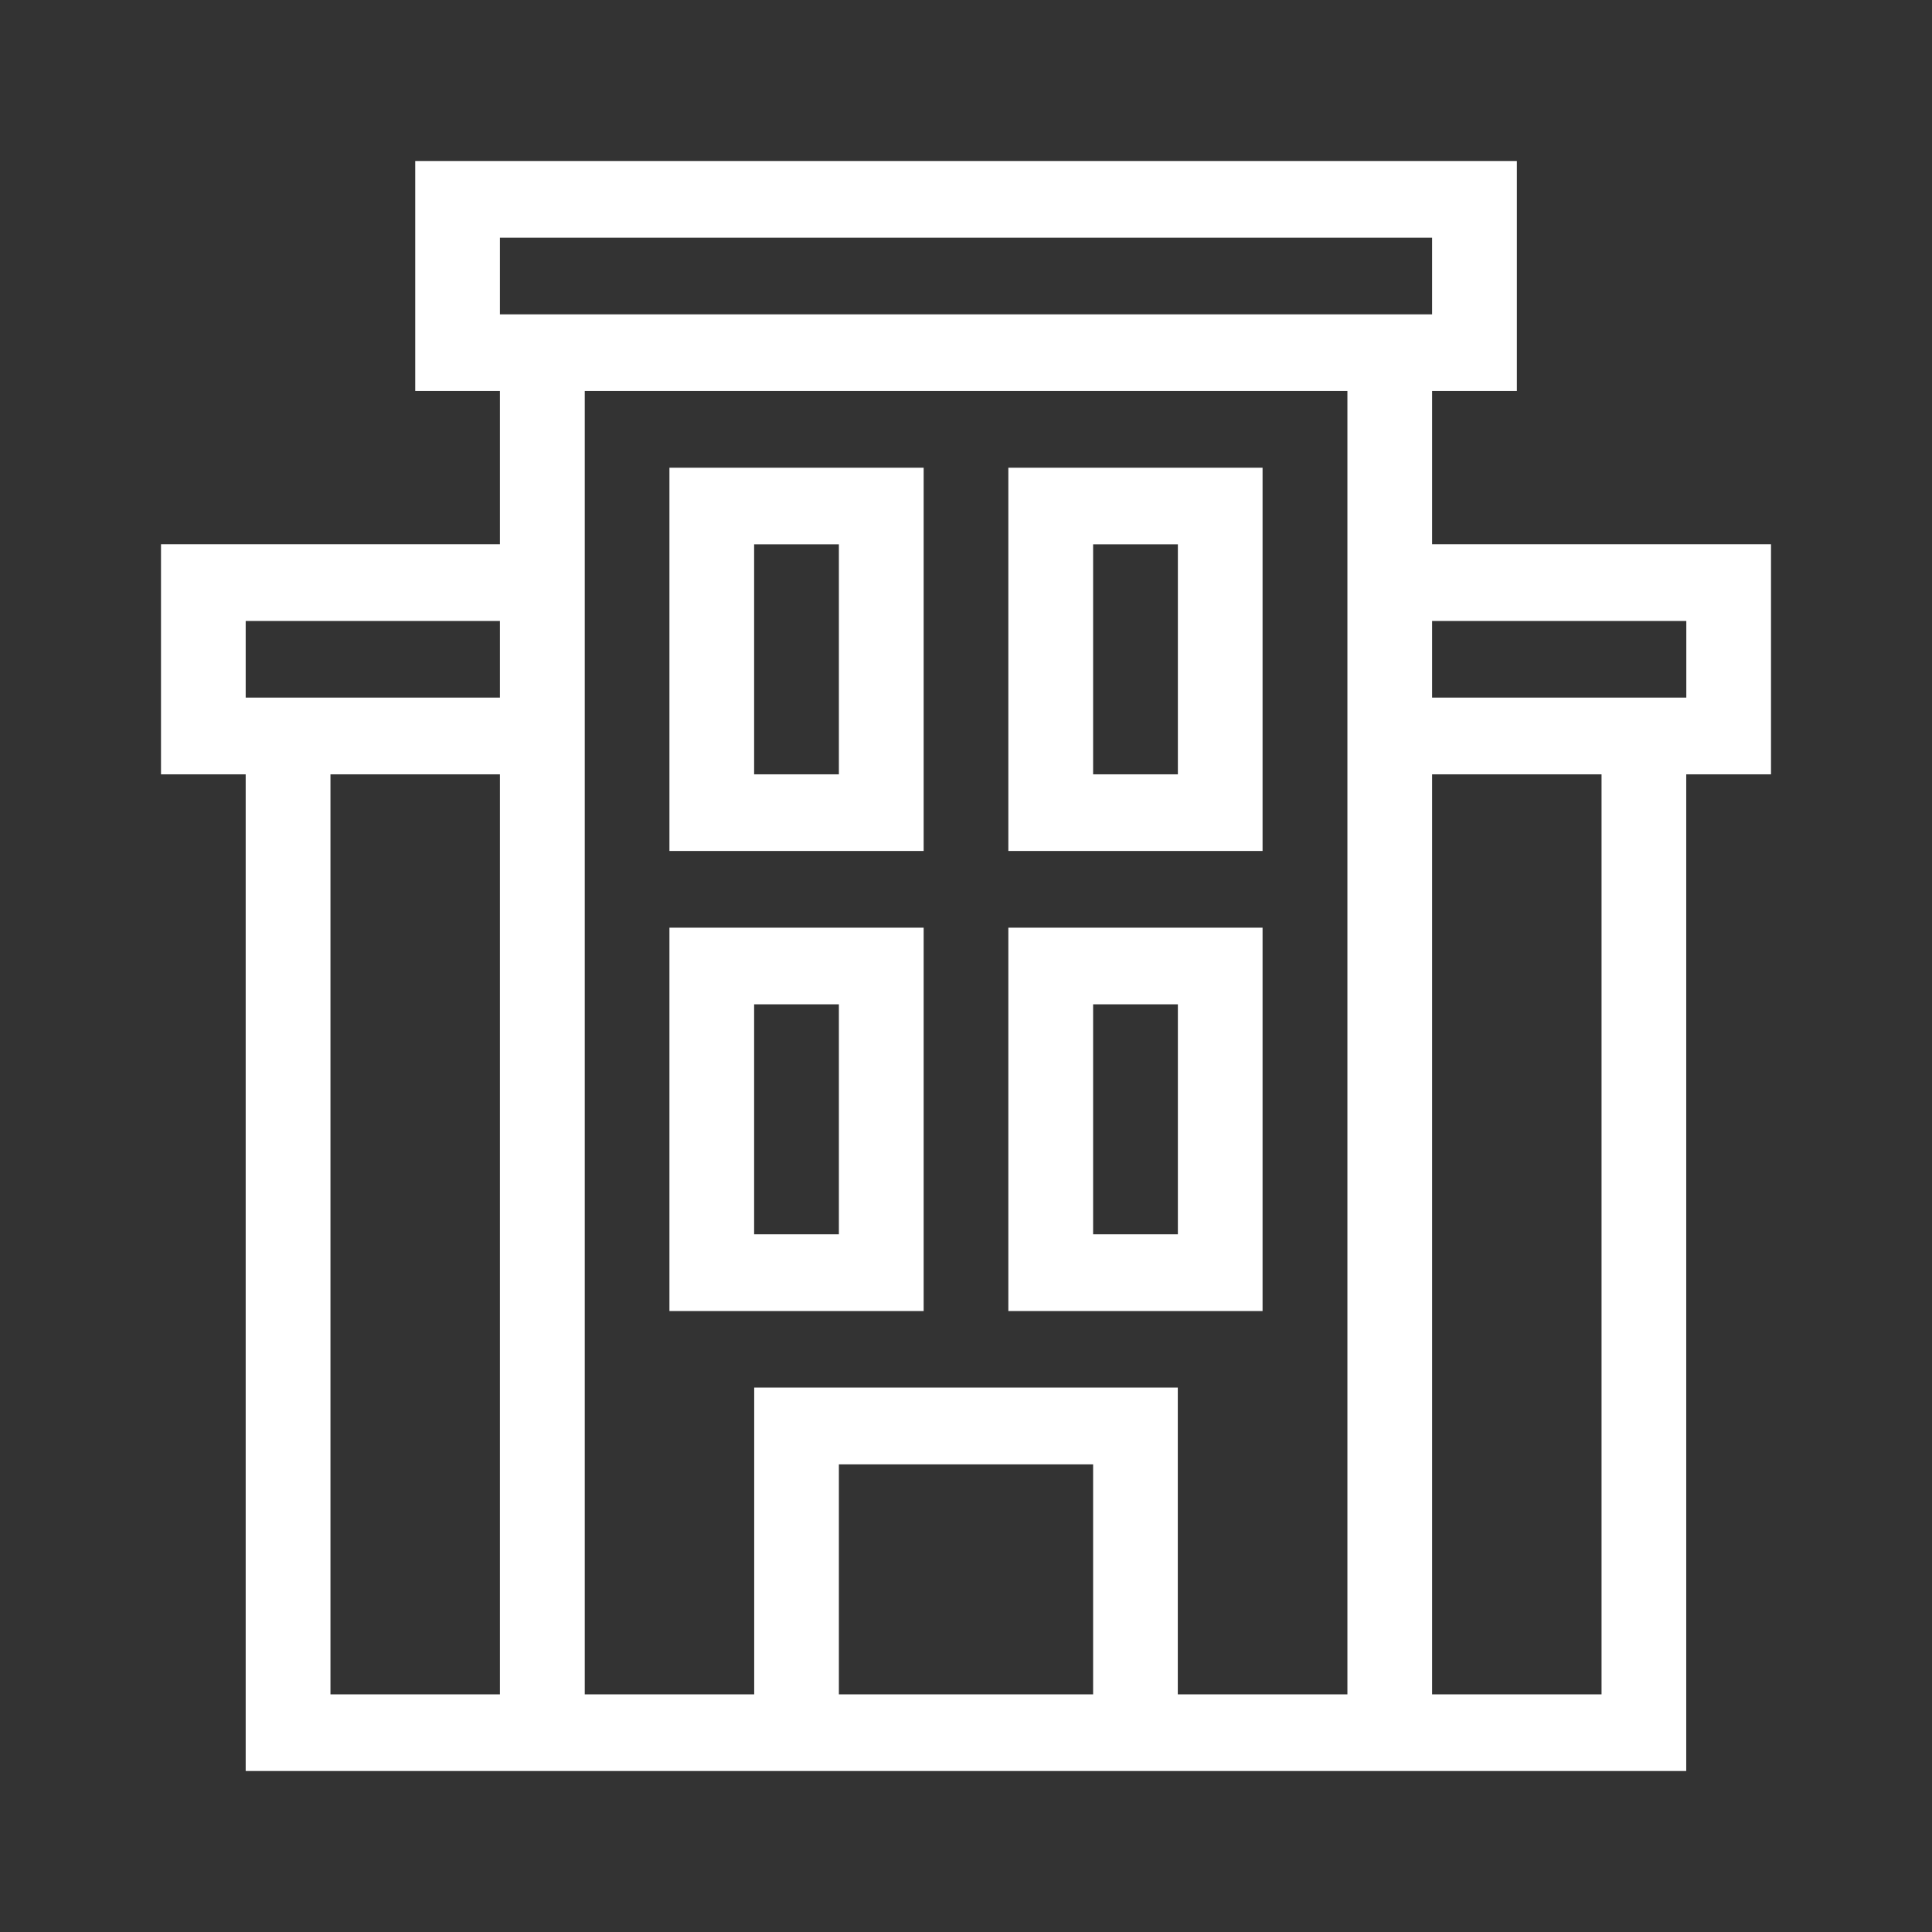 <?xml version="1.0" encoding="UTF-8"?>
<svg width="24px" height="24px" viewBox="0 0 24 24" version="1.1" xmlns="http://www.w3.org/2000/svg" xmlns:xlink="http://www.w3.org/1999/xlink">
    <rect x="0" y="0" width="24" height="24" fill="#333333" stroke="none"/>
    <!-- Generator: Sketch 49.1 (51147) - http://www.bohemiancoding.com/sketch -->
    <title>Icons/24/Propiedades/ic_edificio</title>
    <desc>Created with Sketch.</desc>
    <defs></defs>
    <g id="Icons/24/Propiedades/ic_edificio" stroke="none" stroke-width="1" fill="none" fill-rule="evenodd">
        <g id="Page-1" transform="translate(2, 2)" fill="#FFFFFF">
            <path d="M3.158,0 L3.158,2.857 L4.21,2.857 L4.21,4.761 L-0,4.761 L-0,7.619 L1.052,7.619 L1.052,20 L4.21,20 L5.264,20 L7.369,20 L12.631,20 L14.738,20 L15.79,20 L18.947,20 L18.947,7.619 L20,7.619 L20,4.761 L15.79,4.761 L15.79,2.857 L16.843,2.857 L16.843,0 L3.158,0 Z M4.21,1.905 L15.79,1.905 L15.79,0.953 L4.21,0.953 L4.21,1.905 Z M5.264,7.619 L5.264,6.666 L5.264,4.761 L5.264,2.857 L14.738,2.857 L14.738,4.761 L14.738,6.666 L14.738,7.619 L14.738,19.048 L12.631,19.048 L12.631,15.237 L7.369,15.237 L7.369,19.048 L5.264,19.048 L5.264,7.619 Z M15.79,6.666 L18.948,6.666 L18.948,5.714 L15.79,5.714 L15.79,6.666 Z M1.052,6.666 L4.21,6.666 L4.21,5.714 L1.052,5.714 L1.052,6.666 Z M15.79,19.048 L17.895,19.048 L17.895,7.619 L15.79,7.619 L15.79,19.048 Z M2.105,19.048 L4.21,19.048 L4.21,7.619 L2.105,7.619 L2.105,19.048 Z M8.421,19.048 L11.579,19.048 L11.579,16.191 L8.421,16.191 L8.421,19.048 Z" id="Fill-1"></path>
            <path d="M11.579,7.619 L12.632,7.619 L12.632,4.762 L11.579,4.762 L11.579,7.619 Z M10.526,8.571 L13.684,8.571 L13.684,3.81 L10.526,3.81 L10.526,8.571 Z" id="Fill-2"></path>
            <path d="M11.579,13.333 L12.632,13.333 L12.632,10.476 L11.579,10.476 L11.579,13.333 Z M10.526,14.286 L13.684,14.286 L13.684,9.524 L10.526,9.524 L10.526,14.286 Z" id="Fill-3"></path>
            <path d="M7.368,13.333 L8.421,13.333 L8.421,10.476 L7.368,10.476 L7.368,13.333 Z M6.316,14.286 L9.474,14.286 L9.474,9.524 L6.316,9.524 L6.316,14.286 Z" id="Fill-4"></path>
            <path d="M7.368,7.619 L8.421,7.619 L8.421,4.762 L7.368,4.762 L7.368,7.619 Z M6.316,8.571 L9.474,8.571 L9.474,3.81 L6.316,3.81 L6.316,8.571 Z" id="Fill-5"></path>
        </g>
    </g>
</svg>